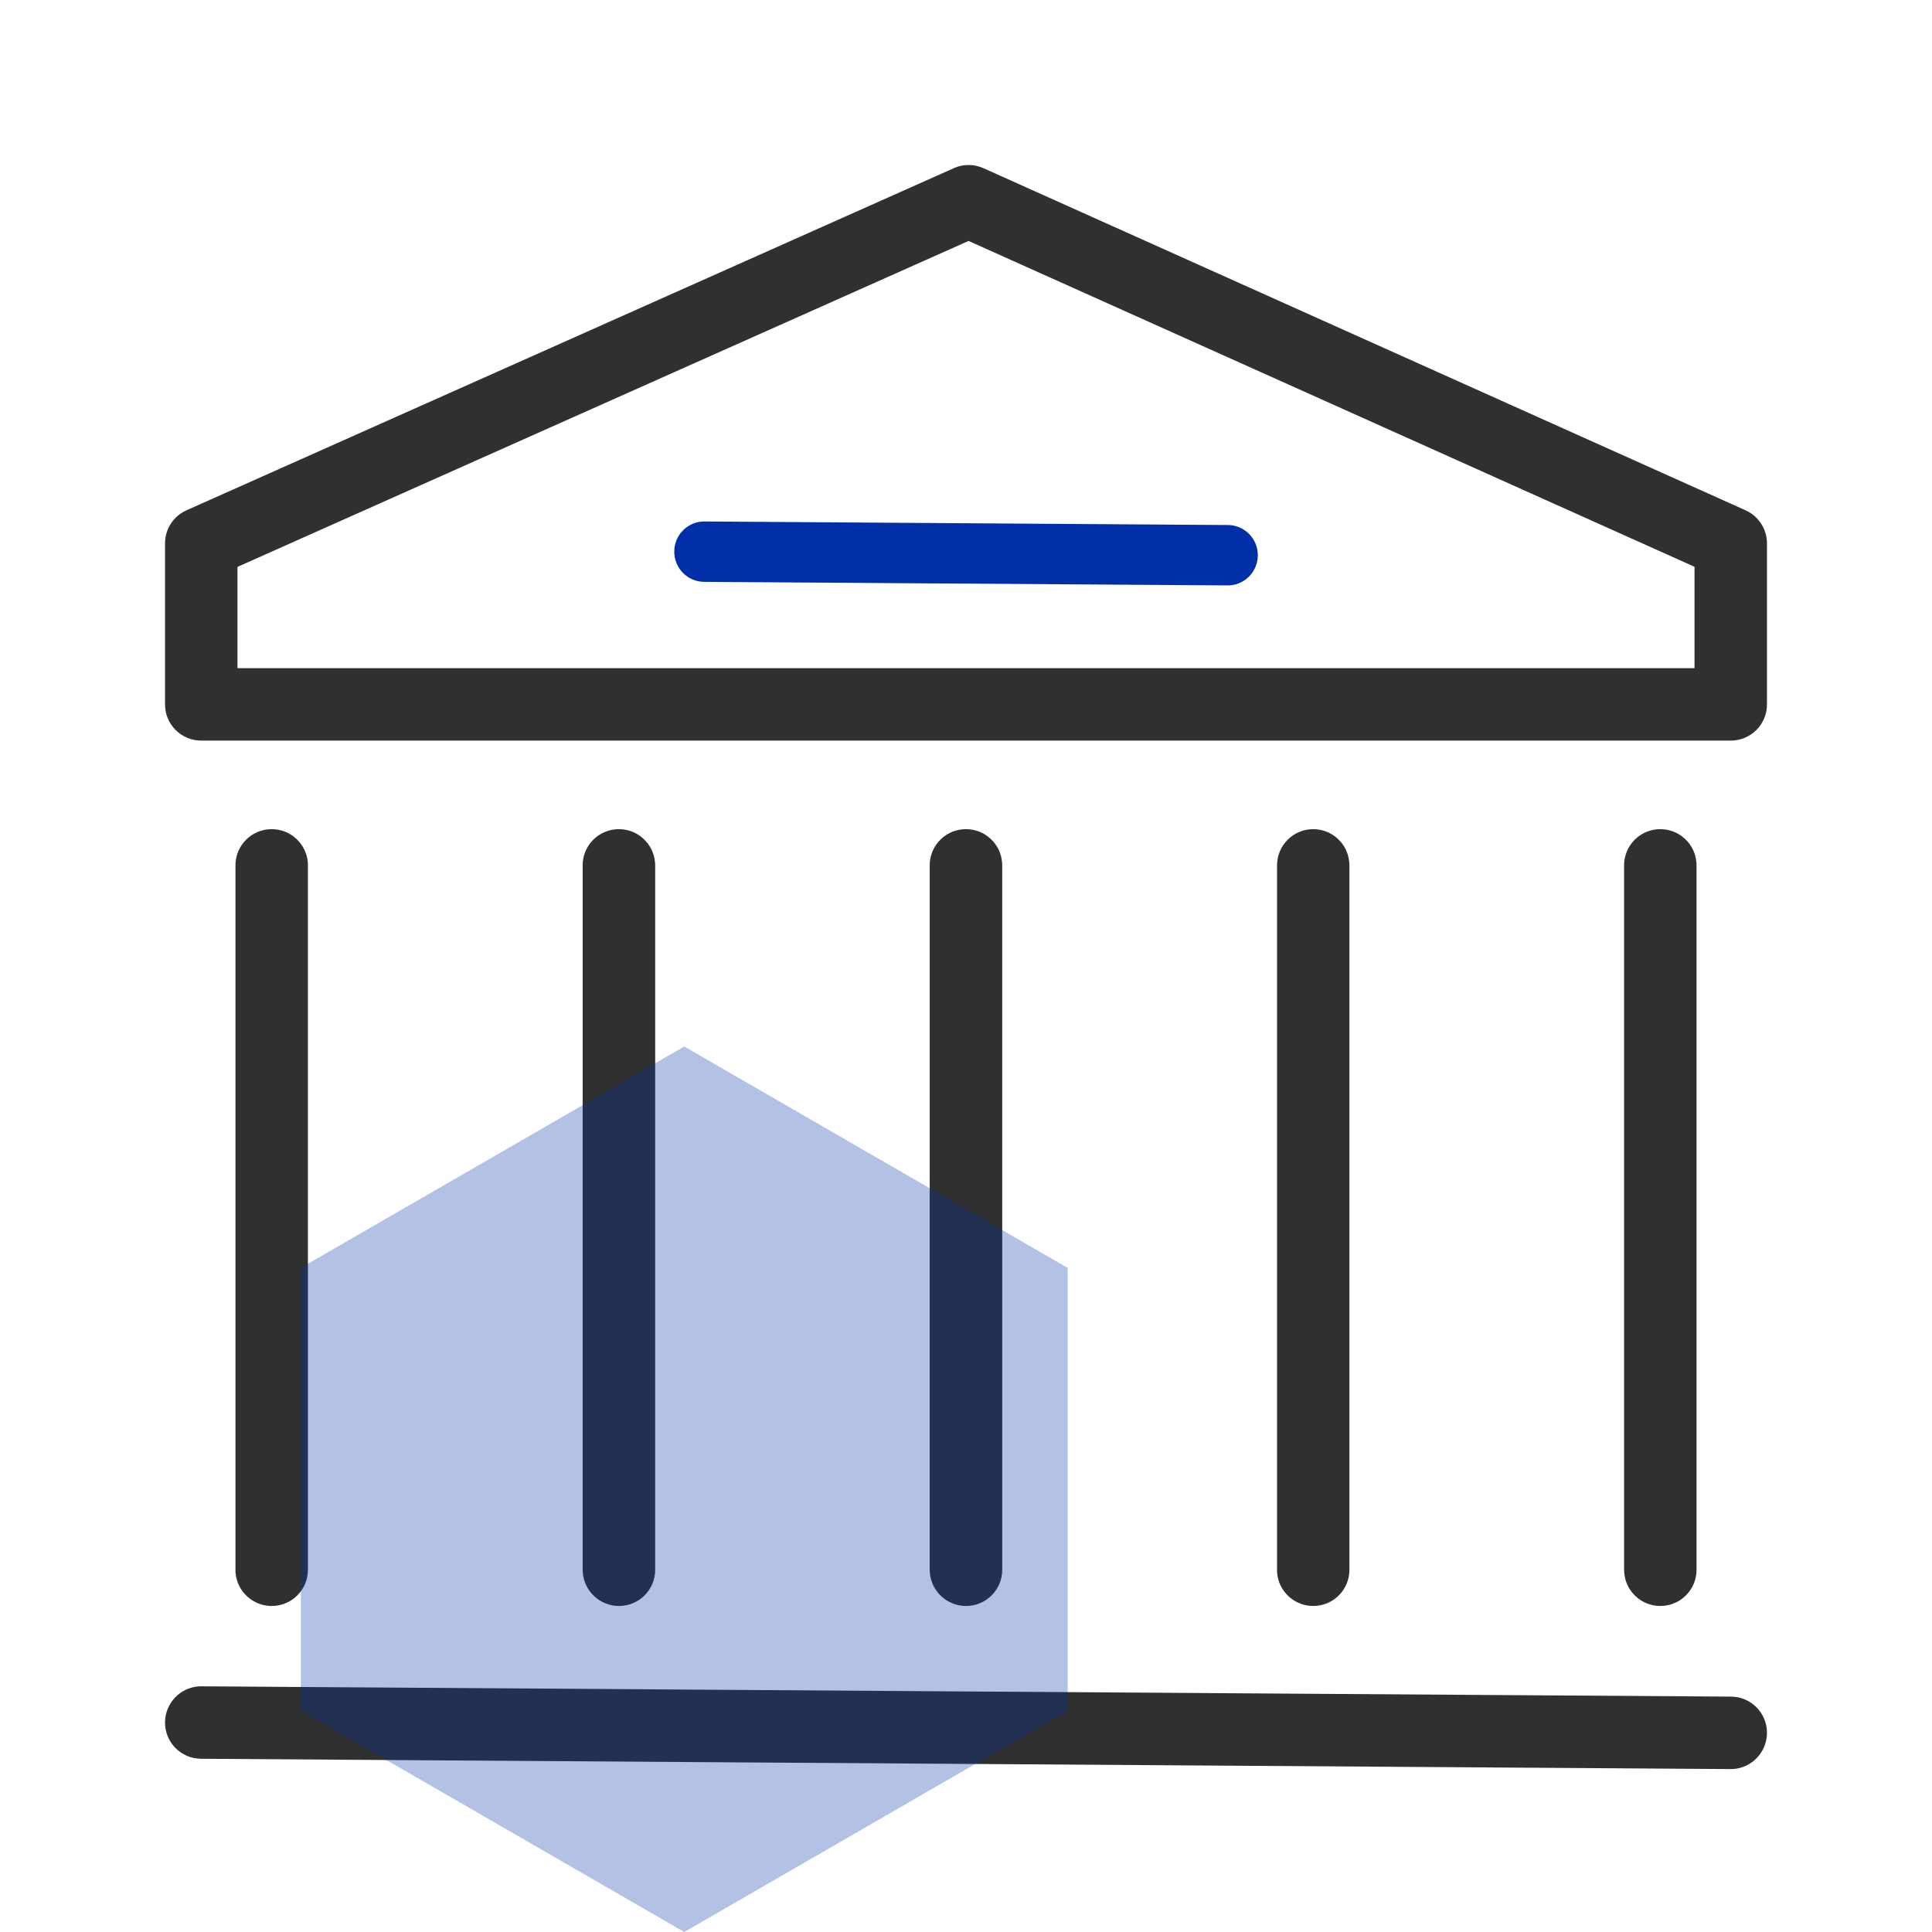 <!-- Generated by IcoMoon.io -->
<svg version="1.1" xmlns="http://www.w3.org/2000/svg" width="24" height="24" viewBox="0 0 24 24">
<path fill="#303030" d="M11.849 2.089l-9.532 4.25c-0.162 0.072-0.267 0.233-0.267 0.411v2c0 0.249 0.201 0.45 0.45 0.45h19c0.249 0 0.45-0.201 0.45-0.45v-2c0-0.177-0.104-0.338-0.266-0.411l-9.468-4.25c-0.117-0.052-0.251-0.053-0.368-0zM12.032 2.993l9.018 4.048v1.259h-18.1v-1.258l9.082-4.049zM3.375 10.3c0.236 0 0.43 0.182 0.449 0.413l0.001 0.037v8.75c0 0.249-0.201 0.45-0.45 0.45-0.236 0-0.43-0.182-0.449-0.413l-0.001-0.037v-8.75c0-0.249 0.201-0.45 0.45-0.45zM16.313 10.3c0.236 0 0.43 0.182 0.448 0.413l0.002 0.037v8.75c0 0.249-0.201 0.45-0.45 0.45-0.236 0-0.43-0.182-0.448-0.413l-0.001-0.037v-8.75c0-0.249 0.201-0.45 0.45-0.45zM7.688 10.3c0.236 0 0.43 0.182 0.449 0.413l0.002 0.037v8.75c0 0.249-0.201 0.45-0.45 0.45-0.236 0-0.43-0.182-0.449-0.413l-0.002-0.037v-8.75c0-0.249 0.201-0.45 0.45-0.45zM12 10.3c0.236 0 0.43 0.182 0.448 0.413l0.002 0.037v8.75c0 0.249-0.201 0.45-0.45 0.45-0.236 0-0.43-0.182-0.449-0.413l-0.002-0.037v-8.75c0-0.249 0.201-0.45 0.45-0.45zM20.625 10.3c0.236 0 0.43 0.182 0.448 0.413l0.002 0.037v8.75c0 0.249-0.201 0.45-0.45 0.45-0.236 0-0.43-0.182-0.448-0.413l-0.002-0.037v-8.75c0-0.249 0.201-0.45 0.45-0.45zM2.503 20.948l19 0.128c0.249 0.002 0.449 0.204 0.447 0.453-0.002 0.236-0.185 0.429-0.416 0.446l-0.037 0.001-19-0.128c-0.249-0.002-0.449-0.204-0.447-0.453 0.002-0.236 0.185-0.429 0.416-0.446l0.037-0.001z"></path>
<path fill="#002fa7" d="M8.753 6.478l6.5 0.044c0.207 0.001 0.374 0.17 0.372 0.378-0.001 0.195-0.151 0.354-0.341 0.371l-0.036 0.001-6.5-0.044c-0.207-0.001-0.374-0.17-0.372-0.378 0.001-0.195 0.151-0.354 0.341-0.371l0.036-0.001z"></path>
<path fill="#002fa7" opacity="0.3" d="M8.5 13l4.763 2.75v5.5l-4.763 2.75-4.763-2.75v-5.5z"></path>
</svg>

